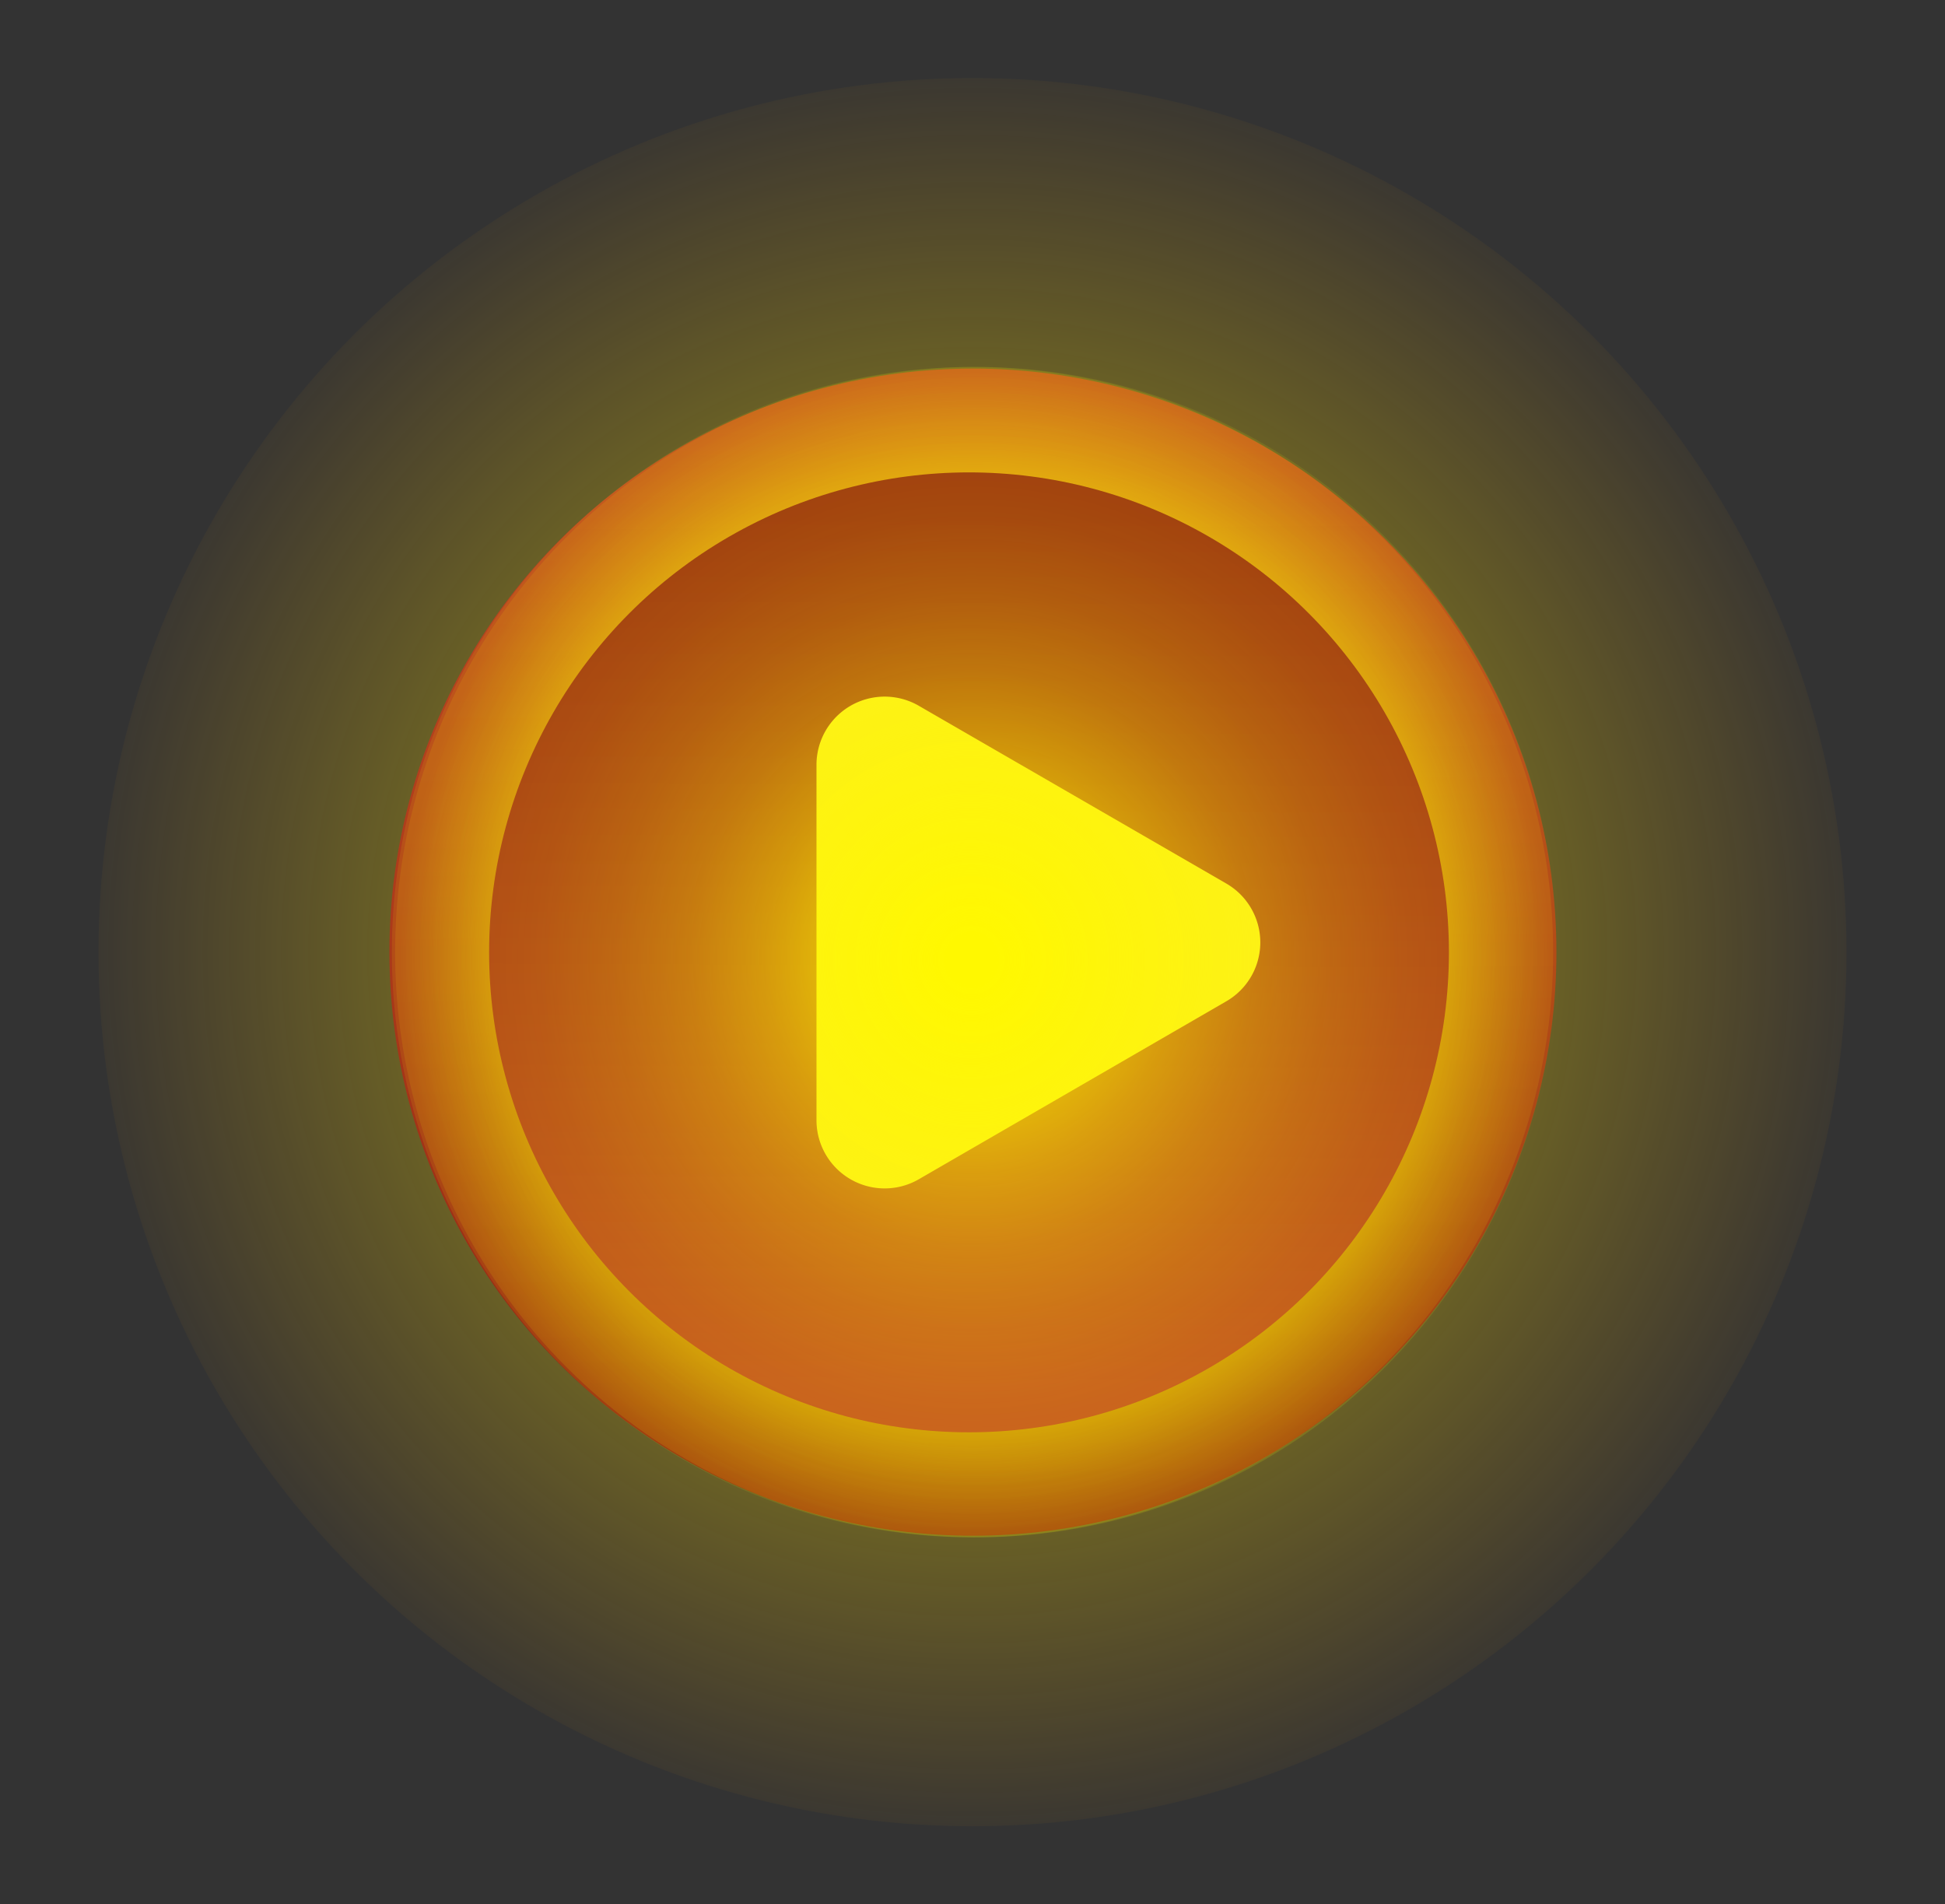 <svg xmlns="http://www.w3.org/2000/svg" xmlns:xlink="http://www.w3.org/1999/xlink" width="95" height="93" viewBox="0 0 95 93"><rect x="0" y="0" width="95" height="93" fill="#333333" stroke="none"/><defs><style>.cls-1{opacity:0.4;fill:url(#radial-gradient);}.cls-2{fill:url(#linear-gradient);}.cls-3{fill:url(#radial-gradient-2);}.cls-4{fill:url(#linear-gradient-2);}.cls-5{fill:#fcee21;}.cls-6{fill:url(#radial-gradient-3);}</style><radialGradient id="radial-gradient" cx="47.5" cy="46.5" r="42.69" gradientUnits="userSpaceOnUse"><stop offset="0" stop-color="#fff800"/><stop offset="0.16" stop-color="#fff700" stop-opacity="0.99"/><stop offset="0.29" stop-color="#fff400" stop-opacity="0.95"/><stop offset="0.42" stop-color="#fe0" stop-opacity="0.88"/><stop offset="0.54" stop-color="#ffe600" stop-opacity="0.78"/><stop offset="0.66" stop-color="#fd0" stop-opacity="0.66"/><stop offset="0.77" stop-color="#ffd000" stop-opacity="0.5"/><stop offset="0.88" stop-color="#ffc200" stop-opacity="0.32"/><stop offset="0.99" stop-color="#ffb100" stop-opacity="0.12"/><stop offset="1" stop-color="#ffb000" stop-opacity="0.1"/></radialGradient><linearGradient id="linear-gradient" x1="47.41" y1="2638.93" x2="47.62" y2="2586.88" gradientTransform="matrix(1, 0, 0, -1, 0, 2659.33)" gradientUnits="userSpaceOnUse"><stop offset="0" stop-color="#c04a22"/><stop offset="0.62" stop-color="#a53518"/><stop offset="1" stop-color="#932611"/></linearGradient><radialGradient id="radial-gradient-2" cx="32.06" cy="89.78" r="27.81" gradientTransform="translate(15.23 -46.49) scale(1.01 1.04)" gradientUnits="userSpaceOnUse"><stop offset="0.55" stop-color="#fff800"/><stop offset="0.64" stop-color="#fff800" stop-opacity="0.84"/><stop offset="0.85" stop-color="#fff800" stop-opacity="0.42"/><stop offset="1" stop-color="#fff800" stop-opacity="0.1"/></radialGradient><linearGradient id="linear-gradient-2" x1="-2626.92" y1="2633.45" x2="-2626.75" y2="2590.64" gradientTransform="translate(-2579.5 2658.5) rotate(180)" gradientUnits="userSpaceOnUse"><stop offset="0" stop-color="#932611"/><stop offset="0.62" stop-color="#ae3b1b"/><stop offset="1" stop-color="#c04a22"/></linearGradient><radialGradient id="radial-gradient-3" cx="31.9" cy="89.78" r="27.81" gradientTransform="translate(15.23 -46.49) scale(1.01 1.04)" gradientUnits="userSpaceOnUse"><stop offset="0.04" stop-color="#fff800"/><stop offset="0.1" stop-color="#fff800" stop-opacity="0.9"/><stop offset="0.23" stop-color="#fff800" stop-opacity="0.69"/><stop offset="0.36" stop-color="#fff800" stop-opacity="0.51"/><stop offset="0.49" stop-color="#fff800" stop-opacity="0.36"/><stop offset="0.62" stop-color="#fff800" stop-opacity="0.25"/><stop offset="0.75" stop-color="#fff800" stop-opacity="0.17"/><stop offset="0.88" stop-color="#fff800" stop-opacity="0.12"/><stop offset="1" stop-color="#fff800" stop-opacity="0.1"/></radialGradient></defs><g id="Opening-titles"><circle class="cls-1" cx="47.5" cy="46.5" r="42.69"/><circle class="cls-2" cx="47.52" cy="46.5" r="28.5"/><ellipse class="cls-3" cx="47.66" cy="46.5" rx="28.36" ry="28.58"/><circle class="cls-4" cx="47.33" cy="46.51" r="23.44"/><path class="cls-5" d="M59.88,43.14l-15-8.67a3.33,3.33,0,0,0-5,2.89V54.7a3.33,3.33,0,0,0,5,2.89l15-8.68A3.32,3.32,0,0,0,59.88,43.14Z"/><ellipse class="cls-6" cx="47.5" cy="46.5" rx="28.36" ry="28.58"/></g></svg>